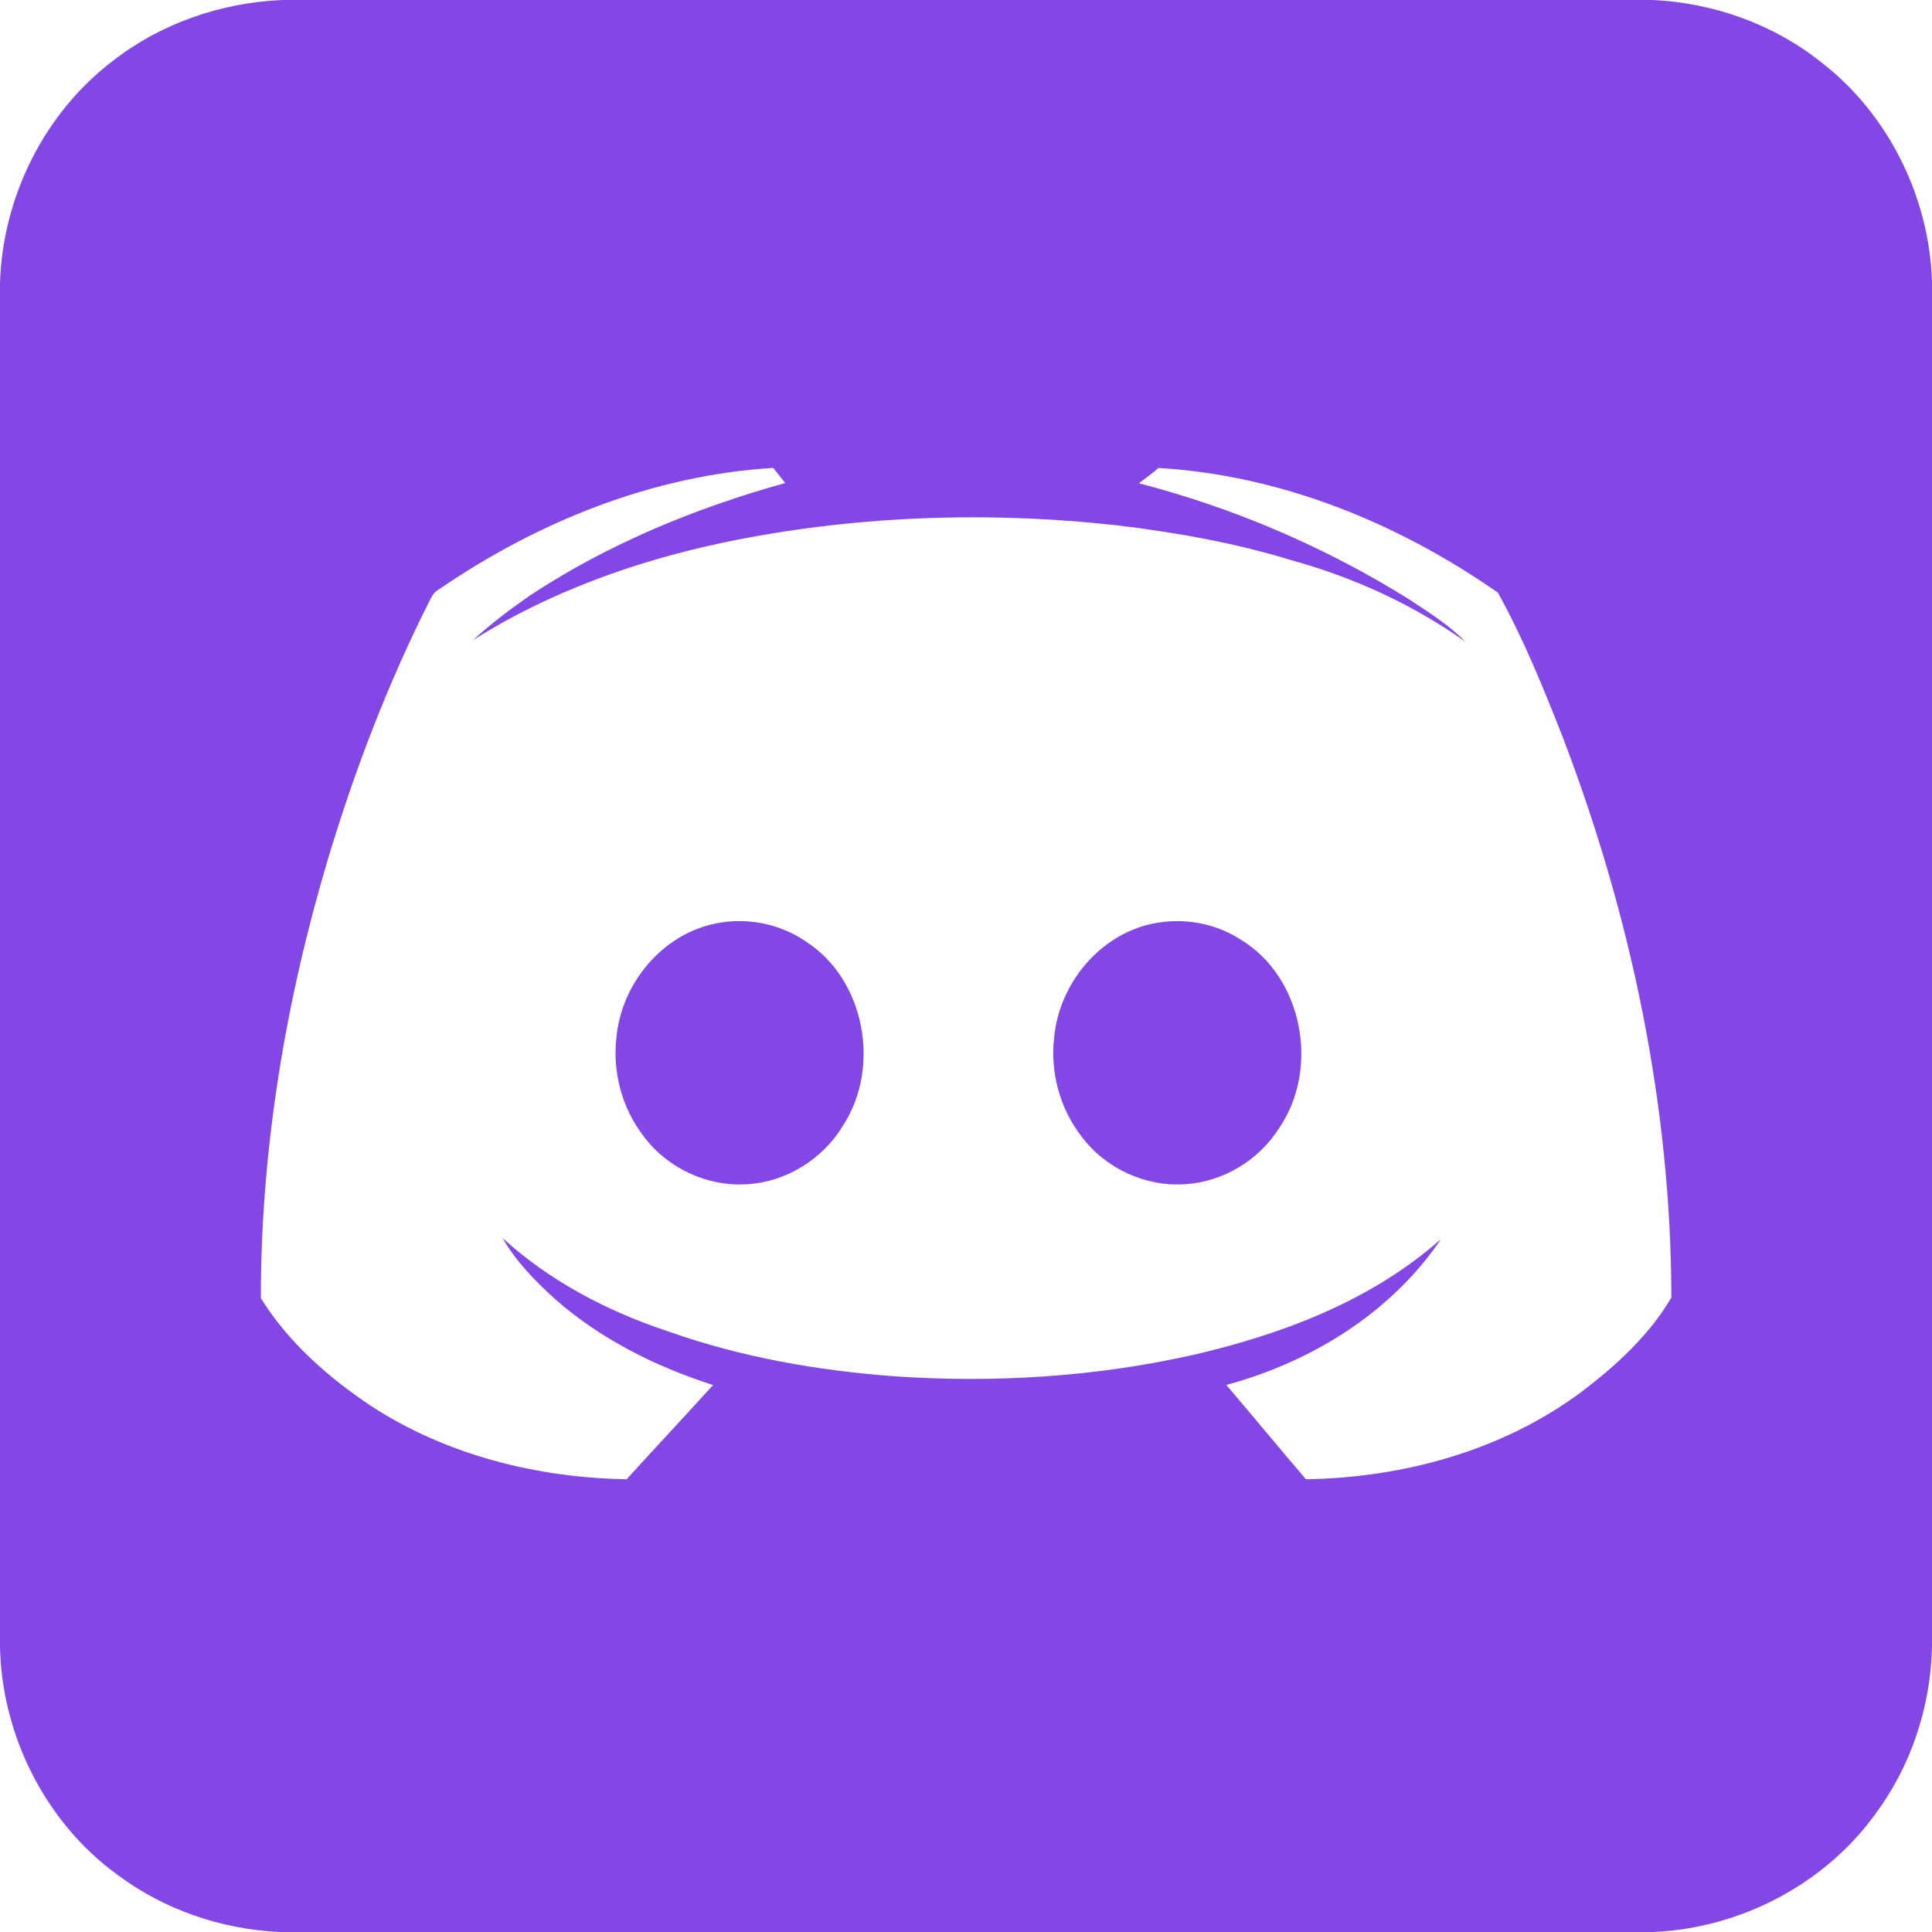 <?xml version="1.0" encoding="UTF-8" ?>
<!DOCTYPE svg PUBLIC "-//W3C//DTD SVG 1.1//EN" "http://www.w3.org/Graphics/SVG/1.1/DTD/svg11.dtd">
<svg width="512pt" height="512pt" viewBox="0 0 512 512" version="1.1" xmlns="http://www.w3.org/2000/svg">
<g id="#ffffffff">
<path fill="#8247E5" opacity="1.00" d=" M 74.89 0.00 L 438.01 0.00 C 454.06 0.76 469.91 6.37 482.52 16.40 C 500.40 30.14 511.31 52.18 512.00 74.67 L 512.00 436.49 C 511.64 452.37 506.42 468.13 496.89 480.87 C 483.39 499.47 461.08 511.01 438.18 512.00 L 73.95 512.00 C 58.61 511.24 43.48 506.09 31.16 496.86 C 12.04 483.00 0.45 459.85 0.00 436.31 L 0.00 75.21 C 0.62 52.33 11.72 29.91 30.01 16.06 C 42.79 6.11 58.75 0.66 74.89 0.00 M 116.24 156.25 C 114.89 156.95 114.28 158.35 113.63 159.64 C 102.75 181.26 94.07 203.96 87.07 227.13 C 75.73 265.01 69.11 304.45 69.13 344.04 C 76.40 355.73 87.02 365.06 98.40 372.64 C 118.41 385.66 142.36 391.62 166.07 392.02 C 173.66 383.65 181.40 375.42 188.97 367.05 C 173.68 362.15 158.99 354.80 146.91 344.10 C 141.70 339.37 136.71 334.24 133.19 328.10 C 145.75 339.58 161.19 347.60 177.27 352.90 C 196.44 359.69 216.62 363.19 236.86 364.72 C 263.36 366.56 290.17 364.90 316.11 359.09 C 339.82 353.61 363.47 344.71 381.90 328.34 C 368.73 347.88 347.49 360.96 324.98 367.03 C 332.08 375.31 338.98 383.75 346.09 392.02 C 371.93 391.61 398.13 384.45 419.05 368.91 C 428.25 361.94 437.05 353.89 442.93 343.88 C 442.87 293.25 432.29 242.92 414.28 195.70 C 409.13 182.57 403.80 169.41 396.96 157.06 C 370.55 138.61 339.39 125.91 307.03 124.02 C 305.34 125.43 303.59 126.78 301.81 128.07 C 326.97 134.59 351.16 144.95 373.22 158.70 C 378.45 162.18 383.89 165.50 388.30 170.04 C 374.51 160.23 358.89 153.10 342.61 148.57 C 327.39 143.89 311.66 141.08 295.87 139.20 C 260.95 135.36 225.39 136.69 191.00 143.93 C 167.96 148.89 145.41 156.98 125.41 169.60 C 130.17 165.23 135.34 161.34 140.66 157.67 C 161.28 144.10 184.36 134.60 208.09 128.01 C 207.04 126.67 205.98 125.33 204.92 124.00 C 173.06 125.92 142.39 138.29 116.24 156.25 Z" />
<path fill="#8247E5" opacity="1.00" d=" M 189.54 244.76 C 197.77 243.02 206.62 244.74 213.56 249.50 C 229.31 259.65 233.51 282.94 223.33 298.41 C 218.02 307.18 208.36 313.21 198.10 313.82 C 187.61 314.60 176.93 309.63 170.65 301.22 C 164.89 293.83 162.26 284.15 163.37 274.86 C 164.71 260.69 175.41 247.66 189.54 244.76 Z" />
<path fill="#8247E5" opacity="1.00" d=" M 305.55 244.76 C 313.51 243.10 322.09 244.61 328.91 249.08 C 345.38 259.12 349.76 283.34 338.94 299.03 C 333.58 307.48 324.09 313.23 314.08 313.82 C 303.60 314.59 292.94 309.63 286.66 301.23 C 280.91 293.86 278.27 284.20 279.37 274.92 C 280.68 260.73 291.39 247.65 305.55 244.76 Z" />
</g>
<g id="#ffffffff">
</g>
</svg>
